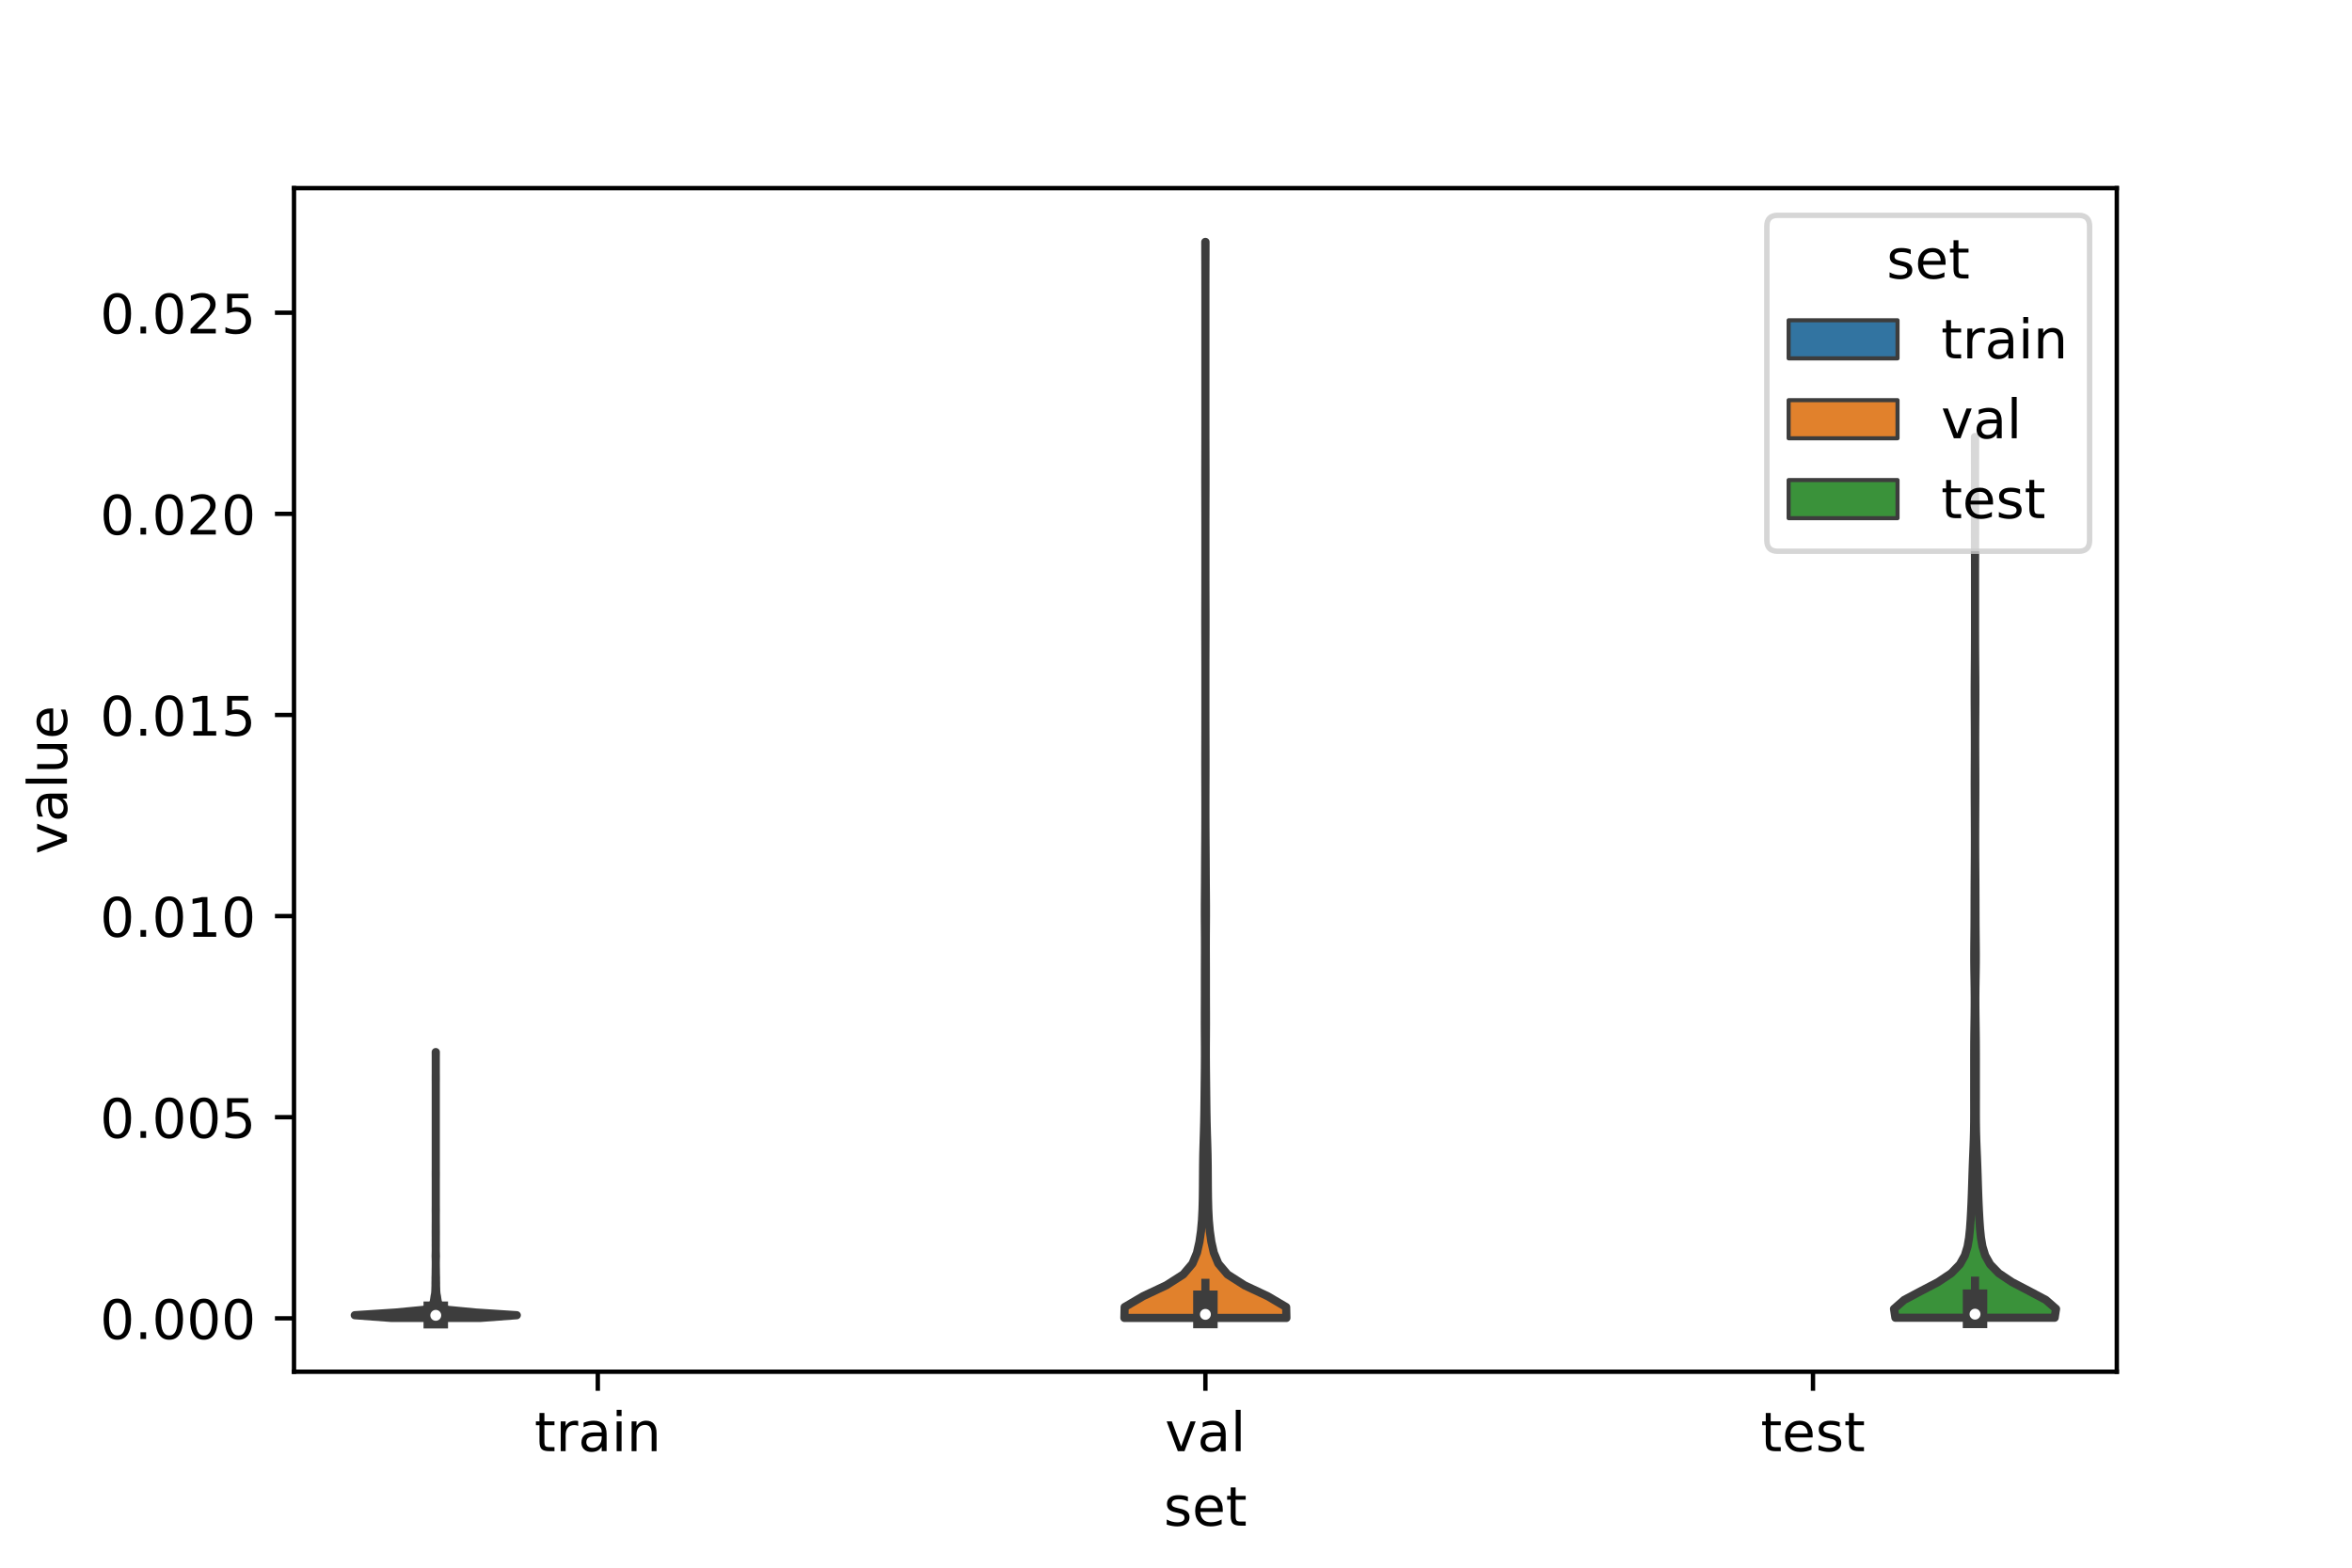 <?xml version="1.0" encoding="utf-8" standalone="no"?>
<!DOCTYPE svg PUBLIC "-//W3C//DTD SVG 1.1//EN"
  "http://www.w3.org/Graphics/SVG/1.1/DTD/svg11.dtd">
<!-- Created with matplotlib (https://matplotlib.org/) -->
<svg height="288pt" version="1.1" viewBox="0 0 432 288" width="432pt" xmlns="http://www.w3.org/2000/svg" xmlns:xlink="http://www.w3.org/1999/xlink">
 <defs>
  <style type="text/css">*{stroke-linecap:butt;stroke-linejoin:round;}</style>
 </defs>
 <g id="figure_1">
  <g id="patch_1">
   <path d="M 0 288 
L 432 288 
L 432 0 
L 0 0 
z
" style="fill:#ffffff;"/>
  </g>
  <g id="axes_1">
   <g id="patch_2">
    <path d="M 54 252 
L 388.8 252 
L 388.8 34.56 
L 54 34.56 
z
" style="fill:#ffffff;"/>
   </g>
   <g id="PolyCollection_1">
    <defs>
     <path d="M 88.308 -45.89 
L 71.772 -45.89 
L 65.16 -46.383 
L 72.71 -46.877 
L 77.858 -47.37 
L 79.102 -47.863 
L 79.5 -48.356 
L 79.667 -48.85 
L 79.754 -49.343 
L 79.823 -49.836 
L 79.92 -50.329 
L 79.961 -50.823 
L 79.975 -51.316 
L 79.992 -51.809 
L 79.99 -52.302 
L 80.002 -52.796 
L 80.001 -53.289 
L 80.016 -53.782 
L 80.023 -54.275 
L 80.027 -54.769 
L 80.036 -55.262 
L 80.04 -55.755 
L 80.04 -56.248 
L 80.031 -56.742 
L 80.014 -57.235 
L 80.028 -57.728 
L 80.039 -58.221 
L 80.038 -58.715 
L 80.033 -59.208 
L 80.036 -59.701 
L 80.033 -60.194 
L 80.035 -60.688 
L 80.032 -61.181 
L 80.03 -61.674 
L 80.034 -62.167 
L 80.033 -62.661 
L 80.037 -63.154 
L 80.04 -63.647 
L 80.04 -64.14 
L 80.04 -64.633 
L 80.038 -65.127 
L 80.033 -65.62 
L 80.037 -66.113 
L 80.04 -66.606 
L 80.04 -67.1 
L 80.04 -67.593 
L 80.04 -68.086 
L 80.04 -68.579 
L 80.04 -69.073 
L 80.04 -69.566 
L 80.04 -70.059 
L 80.04 -70.552 
L 80.04 -71.046 
L 80.04 -71.539 
L 80.035 -72.032 
L 80.034 -72.525 
L 80.039 -73.019 
L 80.04 -73.512 
L 80.04 -74.005 
L 80.04 -74.498 
L 80.04 -74.992 
L 80.04 -75.485 
L 80.04 -75.978 
L 80.04 -76.471 
L 80.04 -76.965 
L 80.04 -77.458 
L 80.04 -77.951 
L 80.04 -78.444 
L 80.04 -78.938 
L 80.04 -79.431 
L 80.04 -79.924 
L 80.04 -80.417 
L 80.04 -80.911 
L 80.04 -81.404 
L 80.04 -81.897 
L 80.04 -82.39 
L 80.04 -82.884 
L 80.04 -83.377 
L 80.04 -83.87 
L 80.04 -84.363 
L 80.04 -84.856 
L 80.04 -85.35 
L 80.04 -85.843 
L 80.04 -86.336 
L 80.04 -86.829 
L 80.04 -87.323 
L 80.04 -87.816 
L 80.04 -88.309 
L 80.04 -88.802 
L 80.039 -89.296 
L 80.034 -89.789 
L 80.036 -90.282 
L 80.04 -90.775 
L 80.04 -91.269 
L 80.04 -91.762 
L 80.04 -92.255 
L 80.04 -92.748 
L 80.04 -93.242 
L 80.04 -93.735 
L 80.038 -94.228 
L 80.033 -94.721 
L 80.047 -94.721 
L 80.047 -94.721 
L 80.042 -94.228 
L 80.04 -93.735 
L 80.04 -93.242 
L 80.04 -92.748 
L 80.04 -92.255 
L 80.04 -91.762 
L 80.04 -91.269 
L 80.04 -90.775 
L 80.044 -90.282 
L 80.046 -89.789 
L 80.041 -89.296 
L 80.04 -88.802 
L 80.04 -88.309 
L 80.04 -87.816 
L 80.04 -87.323 
L 80.04 -86.829 
L 80.04 -86.336 
L 80.04 -85.843 
L 80.04 -85.35 
L 80.04 -84.856 
L 80.04 -84.363 
L 80.04 -83.87 
L 80.04 -83.377 
L 80.04 -82.884 
L 80.04 -82.39 
L 80.04 -81.897 
L 80.04 -81.404 
L 80.04 -80.911 
L 80.04 -80.417 
L 80.04 -79.924 
L 80.04 -79.431 
L 80.04 -78.938 
L 80.04 -78.444 
L 80.04 -77.951 
L 80.04 -77.458 
L 80.04 -76.965 
L 80.04 -76.471 
L 80.04 -75.978 
L 80.04 -75.485 
L 80.04 -74.992 
L 80.04 -74.498 
L 80.04 -74.005 
L 80.04 -73.512 
L 80.041 -73.019 
L 80.046 -72.525 
L 80.045 -72.032 
L 80.04 -71.539 
L 80.04 -71.046 
L 80.04 -70.552 
L 80.04 -70.059 
L 80.04 -69.566 
L 80.04 -69.073 
L 80.04 -68.579 
L 80.04 -68.086 
L 80.04 -67.593 
L 80.04 -67.1 
L 80.04 -66.606 
L 80.043 -66.113 
L 80.047 -65.62 
L 80.042 -65.127 
L 80.04 -64.633 
L 80.04 -64.14 
L 80.04 -63.647 
L 80.043 -63.154 
L 80.047 -62.661 
L 80.046 -62.167 
L 80.05 -61.674 
L 80.048 -61.181 
L 80.045 -60.688 
L 80.047 -60.194 
L 80.044 -59.701 
L 80.047 -59.208 
L 80.042 -58.715 
L 80.041 -58.221 
L 80.052 -57.728 
L 80.066 -57.235 
L 80.049 -56.742 
L 80.04 -56.248 
L 80.04 -55.755 
L 80.044 -55.262 
L 80.053 -54.769 
L 80.057 -54.275 
L 80.064 -53.782 
L 80.079 -53.289 
L 80.078 -52.796 
L 80.09 -52.302 
L 80.088 -51.809 
L 80.105 -51.316 
L 80.119 -50.823 
L 80.16 -50.329 
L 80.257 -49.836 
L 80.326 -49.343 
L 80.413 -48.85 
L 80.58 -48.356 
L 80.978 -47.863 
L 82.222 -47.37 
L 87.37 -46.877 
L 94.92 -46.383 
L 88.308 -45.89 
z
" id="m2dbed7fc3a" style="stroke:#3d3d3d;stroke-width:1.5;"/>
    </defs>
    <g clip-path="url(#pd6a4fd3985)">
     <use style="fill:#3274a1;stroke:#3d3d3d;stroke-width:1.5;" x="0" xlink:href="#m2dbed7fc3a" y="288"/>
    </g>
   </g>
   <g id="PolyCollection_2">
    <defs>
     <path d="M 236.28 -45.884 
L 206.52 -45.884 
L 206.567 -47.88 
L 209.959 -49.877 
L 214.21 -51.874 
L 217.332 -53.87 
L 219.025 -55.867 
L 219.853 -57.864 
L 220.305 -59.86 
L 220.592 -61.857 
L 220.774 -63.854 
L 220.875 -65.851 
L 220.926 -67.847 
L 220.951 -69.844 
L 220.964 -71.841 
L 220.978 -73.837 
L 221.008 -75.834 
L 221.062 -77.831 
L 221.125 -79.827 
L 221.177 -81.824 
L 221.214 -83.821 
L 221.239 -85.818 
L 221.261 -87.814 
L 221.284 -89.811 
L 221.306 -91.808 
L 221.319 -93.804 
L 221.318 -95.801 
L 221.306 -97.798 
L 221.297 -99.794 
L 221.299 -101.791 
L 221.307 -103.788 
L 221.311 -105.784 
L 221.31 -107.781 
L 221.312 -109.778 
L 221.319 -111.775 
L 221.326 -113.771 
L 221.323 -115.768 
L 221.311 -117.765 
L 221.299 -119.761 
L 221.301 -121.758 
L 221.315 -123.755 
L 221.331 -125.751 
L 221.342 -127.748 
L 221.351 -129.745 
L 221.363 -131.741 
L 221.377 -133.738 
L 221.388 -135.735 
L 221.395 -137.732 
L 221.397 -139.728 
L 221.395 -141.725 
L 221.39 -143.722 
L 221.384 -145.718 
L 221.381 -147.715 
L 221.384 -149.712 
L 221.39 -151.708 
L 221.395 -153.705 
L 221.398 -155.702 
L 221.4 -157.699 
L 221.4 -159.695 
L 221.4 -161.692 
L 221.4 -163.689 
L 221.399 -165.685 
L 221.396 -167.682 
L 221.39 -169.679 
L 221.384 -171.675 
L 221.381 -173.672 
L 221.383 -175.669 
L 221.389 -177.665 
L 221.395 -179.662 
L 221.398 -181.659 
L 221.4 -183.656 
L 221.4 -185.652 
L 221.4 -187.649 
L 221.4 -189.646 
L 221.399 -191.642 
L 221.396 -193.639 
L 221.392 -195.636 
L 221.385 -197.632 
L 221.381 -199.629 
L 221.383 -201.626 
L 221.388 -203.622 
L 221.394 -205.619 
L 221.398 -207.616 
L 221.399 -209.613 
L 221.4 -211.609 
L 221.4 -213.606 
L 221.4 -215.603 
L 221.4 -217.599 
L 221.4 -219.596 
L 221.4 -221.593 
L 221.4 -223.589 
L 221.4 -225.586 
L 221.4 -227.583 
L 221.4 -229.58 
L 221.4 -231.576 
L 221.4 -233.573 
L 221.398 -235.57 
L 221.395 -237.566 
L 221.39 -239.563 
L 221.384 -241.56 
L 221.381 -243.556 
L 221.419 -243.556 
L 221.419 -243.556 
L 221.416 -241.56 
L 221.41 -239.563 
L 221.405 -237.566 
L 221.402 -235.57 
L 221.4 -233.573 
L 221.4 -231.576 
L 221.4 -229.58 
L 221.4 -227.583 
L 221.4 -225.586 
L 221.4 -223.589 
L 221.4 -221.593 
L 221.4 -219.596 
L 221.4 -217.599 
L 221.4 -215.603 
L 221.4 -213.606 
L 221.4 -211.609 
L 221.401 -209.613 
L 221.402 -207.616 
L 221.406 -205.619 
L 221.412 -203.622 
L 221.417 -201.626 
L 221.419 -199.629 
L 221.415 -197.632 
L 221.408 -195.636 
L 221.404 -193.639 
L 221.401 -191.642 
L 221.4 -189.646 
L 221.4 -187.649 
L 221.4 -185.652 
L 221.4 -183.656 
L 221.402 -181.659 
L 221.405 -179.662 
L 221.411 -177.665 
L 221.417 -175.669 
L 221.419 -173.672 
L 221.416 -171.675 
L 221.41 -169.679 
L 221.404 -167.682 
L 221.401 -165.685 
L 221.4 -163.689 
L 221.4 -161.692 
L 221.4 -159.695 
L 221.4 -157.699 
L 221.402 -155.702 
L 221.405 -153.705 
L 221.41 -151.708 
L 221.416 -149.712 
L 221.419 -147.715 
L 221.416 -145.718 
L 221.41 -143.722 
L 221.405 -141.725 
L 221.403 -139.728 
L 221.405 -137.732 
L 221.412 -135.735 
L 221.423 -133.738 
L 221.437 -131.741 
L 221.449 -129.745 
L 221.458 -127.748 
L 221.469 -125.751 
L 221.485 -123.755 
L 221.499 -121.758 
L 221.501 -119.761 
L 221.489 -117.765 
L 221.477 -115.768 
L 221.474 -113.771 
L 221.481 -111.775 
L 221.488 -109.778 
L 221.49 -107.781 
L 221.489 -105.784 
L 221.493 -103.788 
L 221.501 -101.791 
L 221.503 -99.794 
L 221.494 -97.798 
L 221.482 -95.801 
L 221.481 -93.804 
L 221.494 -91.808 
L 221.516 -89.811 
L 221.539 -87.814 
L 221.561 -85.818 
L 221.586 -83.821 
L 221.623 -81.824 
L 221.675 -79.827 
L 221.738 -77.831 
L 221.792 -75.834 
L 221.822 -73.837 
L 221.836 -71.841 
L 221.849 -69.844 
L 221.874 -67.847 
L 221.925 -65.851 
L 222.026 -63.854 
L 222.208 -61.857 
L 222.495 -59.86 
L 222.947 -57.864 
L 223.775 -55.867 
L 225.468 -53.87 
L 228.59 -51.874 
L 232.841 -49.877 
L 236.233 -47.88 
L 236.28 -45.884 
z
" id="m73740c859d" style="stroke:#3d3d3d;stroke-width:1.5;"/>
    </defs>
    <g clip-path="url(#pd6a4fd3985)">
     <use style="fill:#e1812c;stroke:#3d3d3d;stroke-width:1.5;" x="0" xlink:href="#m73740c859d" y="288"/>
    </g>
   </g>
   <g id="PolyCollection_3">
    <defs>
     <path d="M 377.384 -45.92 
L 348.136 -45.92 
L 347.88 -47.554 
L 349.747 -49.188 
L 352.825 -50.823 
L 355.956 -52.457 
L 358.397 -54.091 
L 359.98 -55.725 
L 360.892 -57.36 
L 361.392 -58.994 
L 361.67 -60.628 
L 361.838 -62.262 
L 361.953 -63.897 
L 362.044 -65.531 
L 362.12 -67.165 
L 362.183 -68.799 
L 362.237 -70.434 
L 362.287 -72.068 
L 362.343 -73.702 
L 362.406 -75.337 
L 362.474 -76.971 
L 362.536 -78.605 
L 362.581 -80.239 
L 362.605 -81.874 
L 362.612 -83.508 
L 362.611 -85.142 
L 362.609 -86.776 
L 362.61 -88.411 
L 362.612 -90.045 
L 362.613 -91.679 
L 362.612 -93.313 
L 362.615 -94.948 
L 362.623 -96.582 
L 362.639 -98.216 
L 362.661 -99.85 
L 362.684 -101.485 
L 362.7 -103.119 
L 362.704 -104.753 
L 362.691 -106.387 
L 362.668 -108.022 
L 362.642 -109.656 
L 362.625 -111.29 
L 362.624 -112.924 
L 362.636 -114.559 
L 362.653 -116.193 
L 362.668 -117.827 
L 362.676 -119.461 
L 362.68 -121.096 
L 362.683 -122.73 
L 362.689 -124.364 
L 362.697 -125.998 
L 362.708 -127.633 
L 362.719 -129.267 
L 362.729 -130.901 
L 362.734 -132.535 
L 362.736 -134.17 
L 362.733 -135.804 
L 362.728 -137.438 
L 362.722 -139.072 
L 362.714 -140.707 
L 362.709 -142.341 
L 362.706 -143.975 
L 362.709 -145.609 
L 362.716 -147.244 
L 362.724 -148.878 
L 362.73 -150.512 
L 362.731 -152.147 
L 362.728 -153.781 
L 362.721 -155.415 
L 362.713 -157.049 
L 362.705 -158.684 
L 362.702 -160.318 
L 362.704 -161.952 
L 362.713 -163.586 
L 362.725 -165.221 
L 362.738 -166.855 
L 362.748 -168.489 
L 362.754 -170.123 
L 362.758 -171.758 
L 362.759 -173.392 
L 362.76 -175.026 
L 362.76 -176.66 
L 362.76 -178.295 
L 362.76 -179.929 
L 362.759 -181.563 
L 362.759 -183.197 
L 362.757 -184.832 
L 362.753 -186.466 
L 362.749 -188.1 
L 362.744 -189.734 
L 362.742 -191.369 
L 362.742 -193.003 
L 362.745 -194.637 
L 362.75 -196.271 
L 362.754 -197.906 
L 362.755 -199.54 
L 362.754 -201.174 
L 362.751 -202.808 
L 362.747 -204.443 
L 362.743 -206.077 
L 362.742 -207.711 
L 362.778 -207.711 
L 362.778 -207.711 
L 362.777 -206.077 
L 362.773 -204.443 
L 362.769 -202.808 
L 362.766 -201.174 
L 362.765 -199.54 
L 362.766 -197.906 
L 362.77 -196.271 
L 362.775 -194.637 
L 362.778 -193.003 
L 362.778 -191.369 
L 362.776 -189.734 
L 362.771 -188.1 
L 362.767 -186.466 
L 362.763 -184.832 
L 362.761 -183.197 
L 362.761 -181.563 
L 362.76 -179.929 
L 362.76 -178.295 
L 362.76 -176.66 
L 362.76 -175.026 
L 362.761 -173.392 
L 362.762 -171.758 
L 362.766 -170.123 
L 362.772 -168.489 
L 362.782 -166.855 
L 362.795 -165.221 
L 362.807 -163.586 
L 362.816 -161.952 
L 362.818 -160.318 
L 362.815 -158.684 
L 362.807 -157.049 
L 362.799 -155.415 
L 362.792 -153.781 
L 362.789 -152.147 
L 362.79 -150.512 
L 362.796 -148.878 
L 362.804 -147.244 
L 362.811 -145.609 
L 362.814 -143.975 
L 362.811 -142.341 
L 362.806 -140.707 
L 362.798 -139.072 
L 362.792 -137.438 
L 362.787 -135.804 
L 362.784 -134.17 
L 362.786 -132.535 
L 362.791 -130.901 
L 362.801 -129.267 
L 362.812 -127.633 
L 362.823 -125.998 
L 362.831 -124.364 
L 362.837 -122.73 
L 362.84 -121.096 
L 362.844 -119.461 
L 362.852 -117.827 
L 362.867 -116.193 
L 362.884 -114.559 
L 362.896 -112.924 
L 362.895 -111.29 
L 362.878 -109.656 
L 362.852 -108.022 
L 362.829 -106.387 
L 362.816 -104.753 
L 362.82 -103.119 
L 362.836 -101.485 
L 362.859 -99.85 
L 362.881 -98.216 
L 362.897 -96.582 
L 362.905 -94.948 
L 362.908 -93.313 
L 362.907 -91.679 
L 362.908 -90.045 
L 362.91 -88.411 
L 362.911 -86.776 
L 362.909 -85.142 
L 362.908 -83.508 
L 362.915 -81.874 
L 362.939 -80.239 
L 362.984 -78.605 
L 363.046 -76.971 
L 363.114 -75.337 
L 363.177 -73.702 
L 363.233 -72.068 
L 363.283 -70.434 
L 363.337 -68.799 
L 363.4 -67.165 
L 363.476 -65.531 
L 363.567 -63.897 
L 363.682 -62.262 
L 363.85 -60.628 
L 364.128 -58.994 
L 364.628 -57.36 
L 365.54 -55.725 
L 367.123 -54.091 
L 369.564 -52.457 
L 372.695 -50.823 
L 375.773 -49.188 
L 377.64 -47.554 
L 377.384 -45.92 
z
" id="mf859c5bd40" style="stroke:#3d3d3d;stroke-width:1.5;"/>
    </defs>
    <g clip-path="url(#pd6a4fd3985)">
     <use style="fill:#3a923a;stroke:#3d3d3d;stroke-width:1.5;" x="0" xlink:href="#mf859c5bd40" y="288"/>
    </g>
   </g>
   <g id="patch_3">
    <path clip-path="url(#pd6a4fd3985)" d="M 109.8 242.19 
L 109.8 242.19 
L 109.8 242.19 
L 109.8 242.19 
z
" style="fill:#3274a1;stroke:#3d3d3d;stroke-linejoin:miter;stroke-width:0.75;"/>
   </g>
   <g id="patch_4">
    <path clip-path="url(#pd6a4fd3985)" d="M 109.8 242.19 
L 109.8 242.19 
L 109.8 242.19 
L 109.8 242.19 
z
" style="fill:#e1812c;stroke:#3d3d3d;stroke-linejoin:miter;stroke-width:0.75;"/>
   </g>
   <g id="patch_5">
    <path clip-path="url(#pd6a4fd3985)" d="M 109.8 242.19 
L 109.8 242.19 
L 109.8 242.19 
L 109.8 242.19 
z
" style="fill:#3a923a;stroke:#3d3d3d;stroke-linejoin:miter;stroke-width:0.75;"/>
   </g>
   <g id="matplotlib.axis_1">
    <g id="xtick_1">
     <g id="line2d_1">
      <defs>
       <path d="M 0 0 
L 0 3.5 
" id="m275241b76e" style="stroke:#000000;stroke-width:0.8;"/>
      </defs>
      <g>
       <use style="stroke:#000000;stroke-width:0.8;" x="109.8" xlink:href="#m275241b76e" y="252"/>
      </g>
     </g>
     <g id="text_1">
      <!-- train -->
      <g transform="translate(98.162 266.598)scale(0.1 -0.1)">
       <defs>
        <path d="M 18.312 70.219 
L 18.312 54.688 
L 36.812 54.688 
L 36.812 47.703 
L 18.312 47.703 
L 18.312 18.016 
Q 18.312 11.328 20.141 9.422 
Q 21.969 7.516 27.594 7.516 
L 36.812 7.516 
L 36.812 0 
L 27.594 0 
Q 17.188 0 13.234 3.875 
Q 9.281 7.766 9.281 18.016 
L 9.281 47.703 
L 2.688 47.703 
L 2.688 54.688 
L 9.281 54.688 
L 9.281 70.219 
z
" id="DejaVuSans-116"/>
        <path d="M 41.109 46.297 
Q 39.594 47.172 37.812 47.578 
Q 36.031 48 33.891 48 
Q 26.266 48 22.188 43.047 
Q 18.109 38.094 18.109 28.812 
L 18.109 0 
L 9.078 0 
L 9.078 54.688 
L 18.109 54.688 
L 18.109 46.188 
Q 20.953 51.172 25.484 53.578 
Q 30.031 56 36.531 56 
Q 37.453 56 38.578 55.875 
Q 39.703 55.766 41.062 55.516 
z
" id="DejaVuSans-114"/>
        <path d="M 34.281 27.484 
Q 23.391 27.484 19.188 25 
Q 14.984 22.516 14.984 16.5 
Q 14.984 11.719 18.141 8.906 
Q 21.297 6.109 26.703 6.109 
Q 34.188 6.109 38.703 11.406 
Q 43.219 16.703 43.219 25.484 
L 43.219 27.484 
z
M 52.203 31.203 
L 52.203 0 
L 43.219 0 
L 43.219 8.297 
Q 40.141 3.328 35.547 0.953 
Q 30.953 -1.422 24.312 -1.422 
Q 15.922 -1.422 10.953 3.297 
Q 6 8.016 6 15.922 
Q 6 25.141 12.172 29.828 
Q 18.359 34.516 30.609 34.516 
L 43.219 34.516 
L 43.219 35.406 
Q 43.219 41.609 39.141 45 
Q 35.062 48.391 27.688 48.391 
Q 23 48.391 18.547 47.266 
Q 14.109 46.141 10.016 43.891 
L 10.016 52.203 
Q 14.938 54.109 19.578 55.047 
Q 24.219 56 28.609 56 
Q 40.484 56 46.344 49.844 
Q 52.203 43.703 52.203 31.203 
z
" id="DejaVuSans-97"/>
        <path d="M 9.422 54.688 
L 18.406 54.688 
L 18.406 0 
L 9.422 0 
z
M 9.422 75.984 
L 18.406 75.984 
L 18.406 64.594 
L 9.422 64.594 
z
" id="DejaVuSans-105"/>
        <path d="M 54.891 33.016 
L 54.891 0 
L 45.906 0 
L 45.906 32.719 
Q 45.906 40.484 42.875 44.328 
Q 39.844 48.188 33.797 48.188 
Q 26.516 48.188 22.312 43.547 
Q 18.109 38.922 18.109 30.906 
L 18.109 0 
L 9.078 0 
L 9.078 54.688 
L 18.109 54.688 
L 18.109 46.188 
Q 21.344 51.125 25.703 53.562 
Q 30.078 56 35.797 56 
Q 45.219 56 50.047 50.172 
Q 54.891 44.344 54.891 33.016 
z
" id="DejaVuSans-110"/>
       </defs>
       <use xlink:href="#DejaVuSans-116"/>
       <use x="39.209" xlink:href="#DejaVuSans-114"/>
       <use x="80.322" xlink:href="#DejaVuSans-97"/>
       <use x="141.602" xlink:href="#DejaVuSans-105"/>
       <use x="169.385" xlink:href="#DejaVuSans-110"/>
      </g>
     </g>
    </g>
    <g id="xtick_2">
     <g id="line2d_2">
      <g>
       <use style="stroke:#000000;stroke-width:0.8;" x="221.4" xlink:href="#m275241b76e" y="252"/>
      </g>
     </g>
     <g id="text_2">
      <!-- val -->
      <g transform="translate(213.988 266.598)scale(0.1 -0.1)">
       <defs>
        <path d="M 2.984 54.688 
L 12.5 54.688 
L 29.594 8.797 
L 46.688 54.688 
L 56.203 54.688 
L 35.688 0 
L 23.484 0 
z
" id="DejaVuSans-118"/>
        <path d="M 9.422 75.984 
L 18.406 75.984 
L 18.406 0 
L 9.422 0 
z
" id="DejaVuSans-108"/>
       </defs>
       <use xlink:href="#DejaVuSans-118"/>
       <use x="59.18" xlink:href="#DejaVuSans-97"/>
       <use x="120.459" xlink:href="#DejaVuSans-108"/>
      </g>
     </g>
    </g>
    <g id="xtick_3">
     <g id="line2d_3">
      <g>
       <use style="stroke:#000000;stroke-width:0.8;" x="333" xlink:href="#m275241b76e" y="252"/>
      </g>
     </g>
     <g id="text_3">
      <!-- test -->
      <g transform="translate(323.398 266.598)scale(0.1 -0.1)">
       <defs>
        <path d="M 56.203 29.594 
L 56.203 25.203 
L 14.891 25.203 
Q 15.484 15.922 20.484 11.062 
Q 25.484 6.203 34.422 6.203 
Q 39.594 6.203 44.453 7.469 
Q 49.312 8.734 54.109 11.281 
L 54.109 2.781 
Q 49.266 0.734 44.188 -0.344 
Q 39.109 -1.422 33.891 -1.422 
Q 20.797 -1.422 13.156 6.188 
Q 5.516 13.812 5.516 26.812 
Q 5.516 40.234 12.766 48.109 
Q 20.016 56 32.328 56 
Q 43.359 56 49.781 48.891 
Q 56.203 41.797 56.203 29.594 
z
M 47.219 32.234 
Q 47.125 39.594 43.094 43.984 
Q 39.062 48.391 32.422 48.391 
Q 24.906 48.391 20.391 44.141 
Q 15.875 39.891 15.188 32.172 
z
" id="DejaVuSans-101"/>
        <path d="M 44.281 53.078 
L 44.281 44.578 
Q 40.484 46.531 36.375 47.5 
Q 32.281 48.484 27.875 48.484 
Q 21.188 48.484 17.844 46.438 
Q 14.5 44.391 14.5 40.281 
Q 14.5 37.156 16.891 35.375 
Q 19.281 33.594 26.516 31.984 
L 29.594 31.297 
Q 39.156 29.25 43.188 25.516 
Q 47.219 21.781 47.219 15.094 
Q 47.219 7.469 41.188 3.016 
Q 35.156 -1.422 24.609 -1.422 
Q 20.219 -1.422 15.453 -0.562 
Q 10.688 0.297 5.422 2 
L 5.422 11.281 
Q 10.406 8.688 15.234 7.391 
Q 20.062 6.109 24.812 6.109 
Q 31.156 6.109 34.562 8.281 
Q 37.984 10.453 37.984 14.406 
Q 37.984 18.062 35.516 20.016 
Q 33.062 21.969 24.703 23.781 
L 21.578 24.516 
Q 13.234 26.266 9.516 29.906 
Q 5.812 33.547 5.812 39.891 
Q 5.812 47.609 11.281 51.797 
Q 16.75 56 26.812 56 
Q 31.781 56 36.172 55.266 
Q 40.578 54.547 44.281 53.078 
z
" id="DejaVuSans-115"/>
       </defs>
       <use xlink:href="#DejaVuSans-116"/>
       <use x="39.209" xlink:href="#DejaVuSans-101"/>
       <use x="100.732" xlink:href="#DejaVuSans-115"/>
       <use x="152.832" xlink:href="#DejaVuSans-116"/>
      </g>
     </g>
    </g>
    <g id="text_4">
     <!-- set -->
     <g transform="translate(213.759 280.277)scale(0.1 -0.1)">
      <use xlink:href="#DejaVuSans-115"/>
      <use x="52.1" xlink:href="#DejaVuSans-101"/>
      <use x="113.623" xlink:href="#DejaVuSans-116"/>
     </g>
    </g>
   </g>
   <g id="matplotlib.axis_2">
    <g id="ytick_1">
     <g id="line2d_4">
      <defs>
       <path d="M 0 0 
L -3.5 0 
" id="m0a7ee2b2f5" style="stroke:#000000;stroke-width:0.8;"/>
      </defs>
      <g>
       <use style="stroke:#000000;stroke-width:0.8;" x="54" xlink:href="#m0a7ee2b2f5" y="242.19"/>
      </g>
     </g>
     <g id="text_5">
      <!-- 0.000 -->
      <g transform="translate(18.372 245.989)scale(0.1 -0.1)">
       <defs>
        <path d="M 31.781 66.406 
Q 24.172 66.406 20.328 58.906 
Q 16.5 51.422 16.5 36.375 
Q 16.5 21.391 20.328 13.891 
Q 24.172 6.391 31.781 6.391 
Q 39.453 6.391 43.281 13.891 
Q 47.125 21.391 47.125 36.375 
Q 47.125 51.422 43.281 58.906 
Q 39.453 66.406 31.781 66.406 
z
M 31.781 74.219 
Q 44.047 74.219 50.516 64.516 
Q 56.984 54.828 56.984 36.375 
Q 56.984 17.969 50.516 8.266 
Q 44.047 -1.422 31.781 -1.422 
Q 19.531 -1.422 13.062 8.266 
Q 6.594 17.969 6.594 36.375 
Q 6.594 54.828 13.062 64.516 
Q 19.531 74.219 31.781 74.219 
z
" id="DejaVuSans-48"/>
        <path d="M 10.688 12.406 
L 21 12.406 
L 21 0 
L 10.688 0 
z
" id="DejaVuSans-46"/>
       </defs>
       <use xlink:href="#DejaVuSans-48"/>
       <use x="63.623" xlink:href="#DejaVuSans-46"/>
       <use x="95.41" xlink:href="#DejaVuSans-48"/>
       <use x="159.033" xlink:href="#DejaVuSans-48"/>
       <use x="222.656" xlink:href="#DejaVuSans-48"/>
      </g>
     </g>
    </g>
    <g id="ytick_2">
     <g id="line2d_5">
      <g>
       <use style="stroke:#000000;stroke-width:0.8;" x="54" xlink:href="#m0a7ee2b2f5" y="205.242"/>
      </g>
     </g>
     <g id="text_6">
      <!-- 0.005 -->
      <g transform="translate(18.372 209.041)scale(0.1 -0.1)">
       <defs>
        <path d="M 10.797 72.906 
L 49.516 72.906 
L 49.516 64.594 
L 19.828 64.594 
L 19.828 46.734 
Q 21.969 47.469 24.109 47.828 
Q 26.266 48.188 28.422 48.188 
Q 40.625 48.188 47.75 41.5 
Q 54.891 34.812 54.891 23.391 
Q 54.891 11.625 47.562 5.094 
Q 40.234 -1.422 26.906 -1.422 
Q 22.312 -1.422 17.547 -0.641 
Q 12.797 0.141 7.719 1.703 
L 7.719 11.625 
Q 12.109 9.234 16.797 8.062 
Q 21.484 6.891 26.703 6.891 
Q 35.156 6.891 40.078 11.328 
Q 45.016 15.766 45.016 23.391 
Q 45.016 31 40.078 35.438 
Q 35.156 39.891 26.703 39.891 
Q 22.75 39.891 18.812 39.016 
Q 14.891 38.141 10.797 36.281 
z
" id="DejaVuSans-53"/>
       </defs>
       <use xlink:href="#DejaVuSans-48"/>
       <use x="63.623" xlink:href="#DejaVuSans-46"/>
       <use x="95.41" xlink:href="#DejaVuSans-48"/>
       <use x="159.033" xlink:href="#DejaVuSans-48"/>
       <use x="222.656" xlink:href="#DejaVuSans-53"/>
      </g>
     </g>
    </g>
    <g id="ytick_3">
     <g id="line2d_6">
      <g>
       <use style="stroke:#000000;stroke-width:0.8;" x="54" xlink:href="#m0a7ee2b2f5" y="168.294"/>
      </g>
     </g>
     <g id="text_7">
      <!-- 0.010 -->
      <g transform="translate(18.372 172.093)scale(0.1 -0.1)">
       <defs>
        <path d="M 12.406 8.297 
L 28.516 8.297 
L 28.516 63.922 
L 10.984 60.406 
L 10.984 69.391 
L 28.422 72.906 
L 38.281 72.906 
L 38.281 8.297 
L 54.391 8.297 
L 54.391 0 
L 12.406 0 
z
" id="DejaVuSans-49"/>
       </defs>
       <use xlink:href="#DejaVuSans-48"/>
       <use x="63.623" xlink:href="#DejaVuSans-46"/>
       <use x="95.41" xlink:href="#DejaVuSans-48"/>
       <use x="159.033" xlink:href="#DejaVuSans-49"/>
       <use x="222.656" xlink:href="#DejaVuSans-48"/>
      </g>
     </g>
    </g>
    <g id="ytick_4">
     <g id="line2d_7">
      <g>
       <use style="stroke:#000000;stroke-width:0.8;" x="54" xlink:href="#m0a7ee2b2f5" y="131.346"/>
      </g>
     </g>
     <g id="text_8">
      <!-- 0.015 -->
      <g transform="translate(18.372 135.145)scale(0.1 -0.1)">
       <use xlink:href="#DejaVuSans-48"/>
       <use x="63.623" xlink:href="#DejaVuSans-46"/>
       <use x="95.41" xlink:href="#DejaVuSans-48"/>
       <use x="159.033" xlink:href="#DejaVuSans-49"/>
       <use x="222.656" xlink:href="#DejaVuSans-53"/>
      </g>
     </g>
    </g>
    <g id="ytick_5">
     <g id="line2d_8">
      <g>
       <use style="stroke:#000000;stroke-width:0.8;" x="54" xlink:href="#m0a7ee2b2f5" y="94.398"/>
      </g>
     </g>
     <g id="text_9">
      <!-- 0.020 -->
      <g transform="translate(18.372 98.198)scale(0.1 -0.1)">
       <defs>
        <path d="M 19.188 8.297 
L 53.609 8.297 
L 53.609 0 
L 7.328 0 
L 7.328 8.297 
Q 12.938 14.109 22.625 23.891 
Q 32.328 33.688 34.812 36.531 
Q 39.547 41.844 41.422 45.531 
Q 43.312 49.219 43.312 52.781 
Q 43.312 58.594 39.234 62.25 
Q 35.156 65.922 28.609 65.922 
Q 23.969 65.922 18.812 64.312 
Q 13.672 62.703 7.812 59.422 
L 7.812 69.391 
Q 13.766 71.781 18.938 73 
Q 24.125 74.219 28.422 74.219 
Q 39.75 74.219 46.484 68.547 
Q 53.219 62.891 53.219 53.422 
Q 53.219 48.922 51.531 44.891 
Q 49.859 40.875 45.406 35.406 
Q 44.188 33.984 37.641 27.219 
Q 31.109 20.453 19.188 8.297 
z
" id="DejaVuSans-50"/>
       </defs>
       <use xlink:href="#DejaVuSans-48"/>
       <use x="63.623" xlink:href="#DejaVuSans-46"/>
       <use x="95.41" xlink:href="#DejaVuSans-48"/>
       <use x="159.033" xlink:href="#DejaVuSans-50"/>
       <use x="222.656" xlink:href="#DejaVuSans-48"/>
      </g>
     </g>
    </g>
    <g id="ytick_6">
     <g id="line2d_9">
      <g>
       <use style="stroke:#000000;stroke-width:0.8;" x="54" xlink:href="#m0a7ee2b2f5" y="57.451"/>
      </g>
     </g>
     <g id="text_10">
      <!-- 0.025 -->
      <g transform="translate(18.372 61.25)scale(0.1 -0.1)">
       <use xlink:href="#DejaVuSans-48"/>
       <use x="63.623" xlink:href="#DejaVuSans-46"/>
       <use x="95.41" xlink:href="#DejaVuSans-48"/>
       <use x="159.033" xlink:href="#DejaVuSans-50"/>
       <use x="222.656" xlink:href="#DejaVuSans-53"/>
      </g>
     </g>
    </g>
    <g id="text_11">
     <!-- value -->
     <g transform="translate(12.292 156.938)rotate(-90)scale(0.1 -0.1)">
      <defs>
       <path d="M 8.5 21.578 
L 8.5 54.688 
L 17.484 54.688 
L 17.484 21.922 
Q 17.484 14.156 20.5 10.266 
Q 23.531 6.391 29.594 6.391 
Q 36.859 6.391 41.078 11.031 
Q 45.312 15.672 45.312 23.688 
L 45.312 54.688 
L 54.297 54.688 
L 54.297 0 
L 45.312 0 
L 45.312 8.406 
Q 42.047 3.422 37.719 1 
Q 33.406 -1.422 27.688 -1.422 
Q 18.266 -1.422 13.375 4.438 
Q 8.5 10.297 8.5 21.578 
z
M 31.109 56 
z
" id="DejaVuSans-117"/>
      </defs>
      <use xlink:href="#DejaVuSans-118"/>
      <use x="59.18" xlink:href="#DejaVuSans-97"/>
      <use x="120.459" xlink:href="#DejaVuSans-108"/>
      <use x="148.242" xlink:href="#DejaVuSans-117"/>
      <use x="211.621" xlink:href="#DejaVuSans-101"/>
     </g>
    </g>
   </g>
   <g id="line2d_10">
    <path clip-path="url(#pd6a4fd3985)" d="M 80.04 242.11 
L 80.04 240.677 
" style="fill:none;stroke:#3d3d3d;stroke-linecap:square;stroke-width:1.5;"/>
   </g>
   <g id="line2d_11">
    <path clip-path="url(#pd6a4fd3985)" d="M 80.04 241.799 
L 80.04 241.349 
" style="fill:none;stroke:#3d3d3d;stroke-linecap:square;stroke-width:4.5;"/>
   </g>
   <g id="line2d_12">
    <path clip-path="url(#pd6a4fd3985)" d="M 221.4 242.116 
L 221.4 235.683 
" style="fill:none;stroke:#3d3d3d;stroke-linecap:square;stroke-width:1.5;"/>
   </g>
   <g id="line2d_13">
    <path clip-path="url(#pd6a4fd3985)" d="M 221.4 241.764 
L 221.4 239.33 
" style="fill:none;stroke:#3d3d3d;stroke-linecap:square;stroke-width:4.5;"/>
   </g>
   <g id="line2d_14">
    <path clip-path="url(#pd6a4fd3985)" d="M 362.76 242.08 
L 362.76 235.276 
" style="fill:none;stroke:#3d3d3d;stroke-linecap:square;stroke-width:1.5;"/>
   </g>
   <g id="line2d_15">
    <path clip-path="url(#pd6a4fd3985)" d="M 362.76 241.748 
L 362.76 239.135 
" style="fill:none;stroke:#3d3d3d;stroke-linecap:square;stroke-width:4.5;"/>
   </g>
   <g id="patch_6">
    <path d="M 54 252 
L 54 34.56 
" style="fill:none;stroke:#000000;stroke-linecap:square;stroke-linejoin:miter;stroke-width:0.8;"/>
   </g>
   <g id="patch_7">
    <path d="M 388.8 252 
L 388.8 34.56 
" style="fill:none;stroke:#000000;stroke-linecap:square;stroke-linejoin:miter;stroke-width:0.8;"/>
   </g>
   <g id="patch_8">
    <path d="M 54 252 
L 388.8 252 
" style="fill:none;stroke:#000000;stroke-linecap:square;stroke-linejoin:miter;stroke-width:0.8;"/>
   </g>
   <g id="patch_9">
    <path d="M 54 34.56 
L 388.8 34.56 
" style="fill:none;stroke:#000000;stroke-linecap:square;stroke-linejoin:miter;stroke-width:0.8;"/>
   </g>
   <g id="PathCollection_1">
    <defs>
     <path d="M 0 1.5 
C 0.398 1.5 0.779 1.342 1.061 1.061 
C 1.342 0.779 1.5 0.398 1.5 0 
C 1.5 -0.398 1.342 -0.779 1.061 -1.061 
C 0.779 -1.342 0.398 -1.5 0 -1.5 
C -0.398 -1.5 -0.779 -1.342 -1.061 -1.061 
C -1.342 -0.779 -1.5 -0.398 -1.5 0 
C -1.5 0.398 -1.342 0.779 -1.061 1.061 
C -0.779 1.342 -0.398 1.5 0 1.5 
z
" id="mf972ac62ad" style="stroke:#3d3d3d;"/>
    </defs>
    <g clip-path="url(#pd6a4fd3985)">
     <use style="fill:#ffffff;stroke:#3d3d3d;" x="80.04" xlink:href="#mf972ac62ad" y="241.64"/>
    </g>
   </g>
   <g id="PathCollection_2">
    <g clip-path="url(#pd6a4fd3985)">
     <use style="fill:#ffffff;stroke:#3d3d3d;" x="221.4" xlink:href="#mf972ac62ad" y="241.462"/>
    </g>
   </g>
   <g id="PathCollection_3">
    <g clip-path="url(#pd6a4fd3985)">
     <use style="fill:#ffffff;stroke:#3d3d3d;" x="362.76" xlink:href="#mf972ac62ad" y="241.424"/>
    </g>
   </g>
   <g id="legend_1">
    <g id="patch_10">
     <path d="M 326.525 101.272 
L 381.8 101.272 
Q 383.8 101.272 383.8 99.272 
L 383.8 41.56 
Q 383.8 39.56 381.8 39.56 
L 326.525 39.56 
Q 324.525 39.56 324.525 41.56 
L 324.525 99.272 
Q 324.525 101.272 326.525 101.272 
z
" style="fill:#ffffff;opacity:0.8;stroke:#cccccc;stroke-linejoin:miter;"/>
    </g>
    <g id="text_12">
     <!-- set -->
     <g transform="translate(346.521 51.158)scale(0.1 -0.1)">
      <use xlink:href="#DejaVuSans-115"/>
      <use x="52.1" xlink:href="#DejaVuSans-101"/>
      <use x="113.623" xlink:href="#DejaVuSans-116"/>
     </g>
    </g>
    <g id="patch_11">
     <path d="M 328.525 65.837 
L 348.525 65.837 
L 348.525 58.837 
L 328.525 58.837 
z
" style="fill:#3274a1;stroke:#3d3d3d;stroke-linejoin:miter;stroke-width:0.75;"/>
    </g>
    <g id="text_13">
     <!-- train -->
     <g transform="translate(356.525 65.837)scale(0.1 -0.1)">
      <use xlink:href="#DejaVuSans-116"/>
      <use x="39.209" xlink:href="#DejaVuSans-114"/>
      <use x="80.322" xlink:href="#DejaVuSans-97"/>
      <use x="141.602" xlink:href="#DejaVuSans-105"/>
      <use x="169.385" xlink:href="#DejaVuSans-110"/>
     </g>
    </g>
    <g id="patch_12">
     <path d="M 328.525 80.515 
L 348.525 80.515 
L 348.525 73.515 
L 328.525 73.515 
z
" style="fill:#e1812c;stroke:#3d3d3d;stroke-linejoin:miter;stroke-width:0.75;"/>
    </g>
    <g id="text_14">
     <!-- val -->
     <g transform="translate(356.525 80.515)scale(0.1 -0.1)">
      <use xlink:href="#DejaVuSans-118"/>
      <use x="59.18" xlink:href="#DejaVuSans-97"/>
      <use x="120.459" xlink:href="#DejaVuSans-108"/>
     </g>
    </g>
    <g id="patch_13">
     <path d="M 328.525 95.193 
L 348.525 95.193 
L 348.525 88.193 
L 328.525 88.193 
z
" style="fill:#3a923a;stroke:#3d3d3d;stroke-linejoin:miter;stroke-width:0.75;"/>
    </g>
    <g id="text_15">
     <!-- test -->
     <g transform="translate(356.525 95.193)scale(0.1 -0.1)">
      <use xlink:href="#DejaVuSans-116"/>
      <use x="39.209" xlink:href="#DejaVuSans-101"/>
      <use x="100.732" xlink:href="#DejaVuSans-115"/>
      <use x="152.832" xlink:href="#DejaVuSans-116"/>
     </g>
    </g>
   </g>
  </g>
 </g>
 <defs>
  <clipPath id="pd6a4fd3985">
   <rect height="217.44" width="334.8" x="54" y="34.56"/>
  </clipPath>
 </defs>
</svg>

